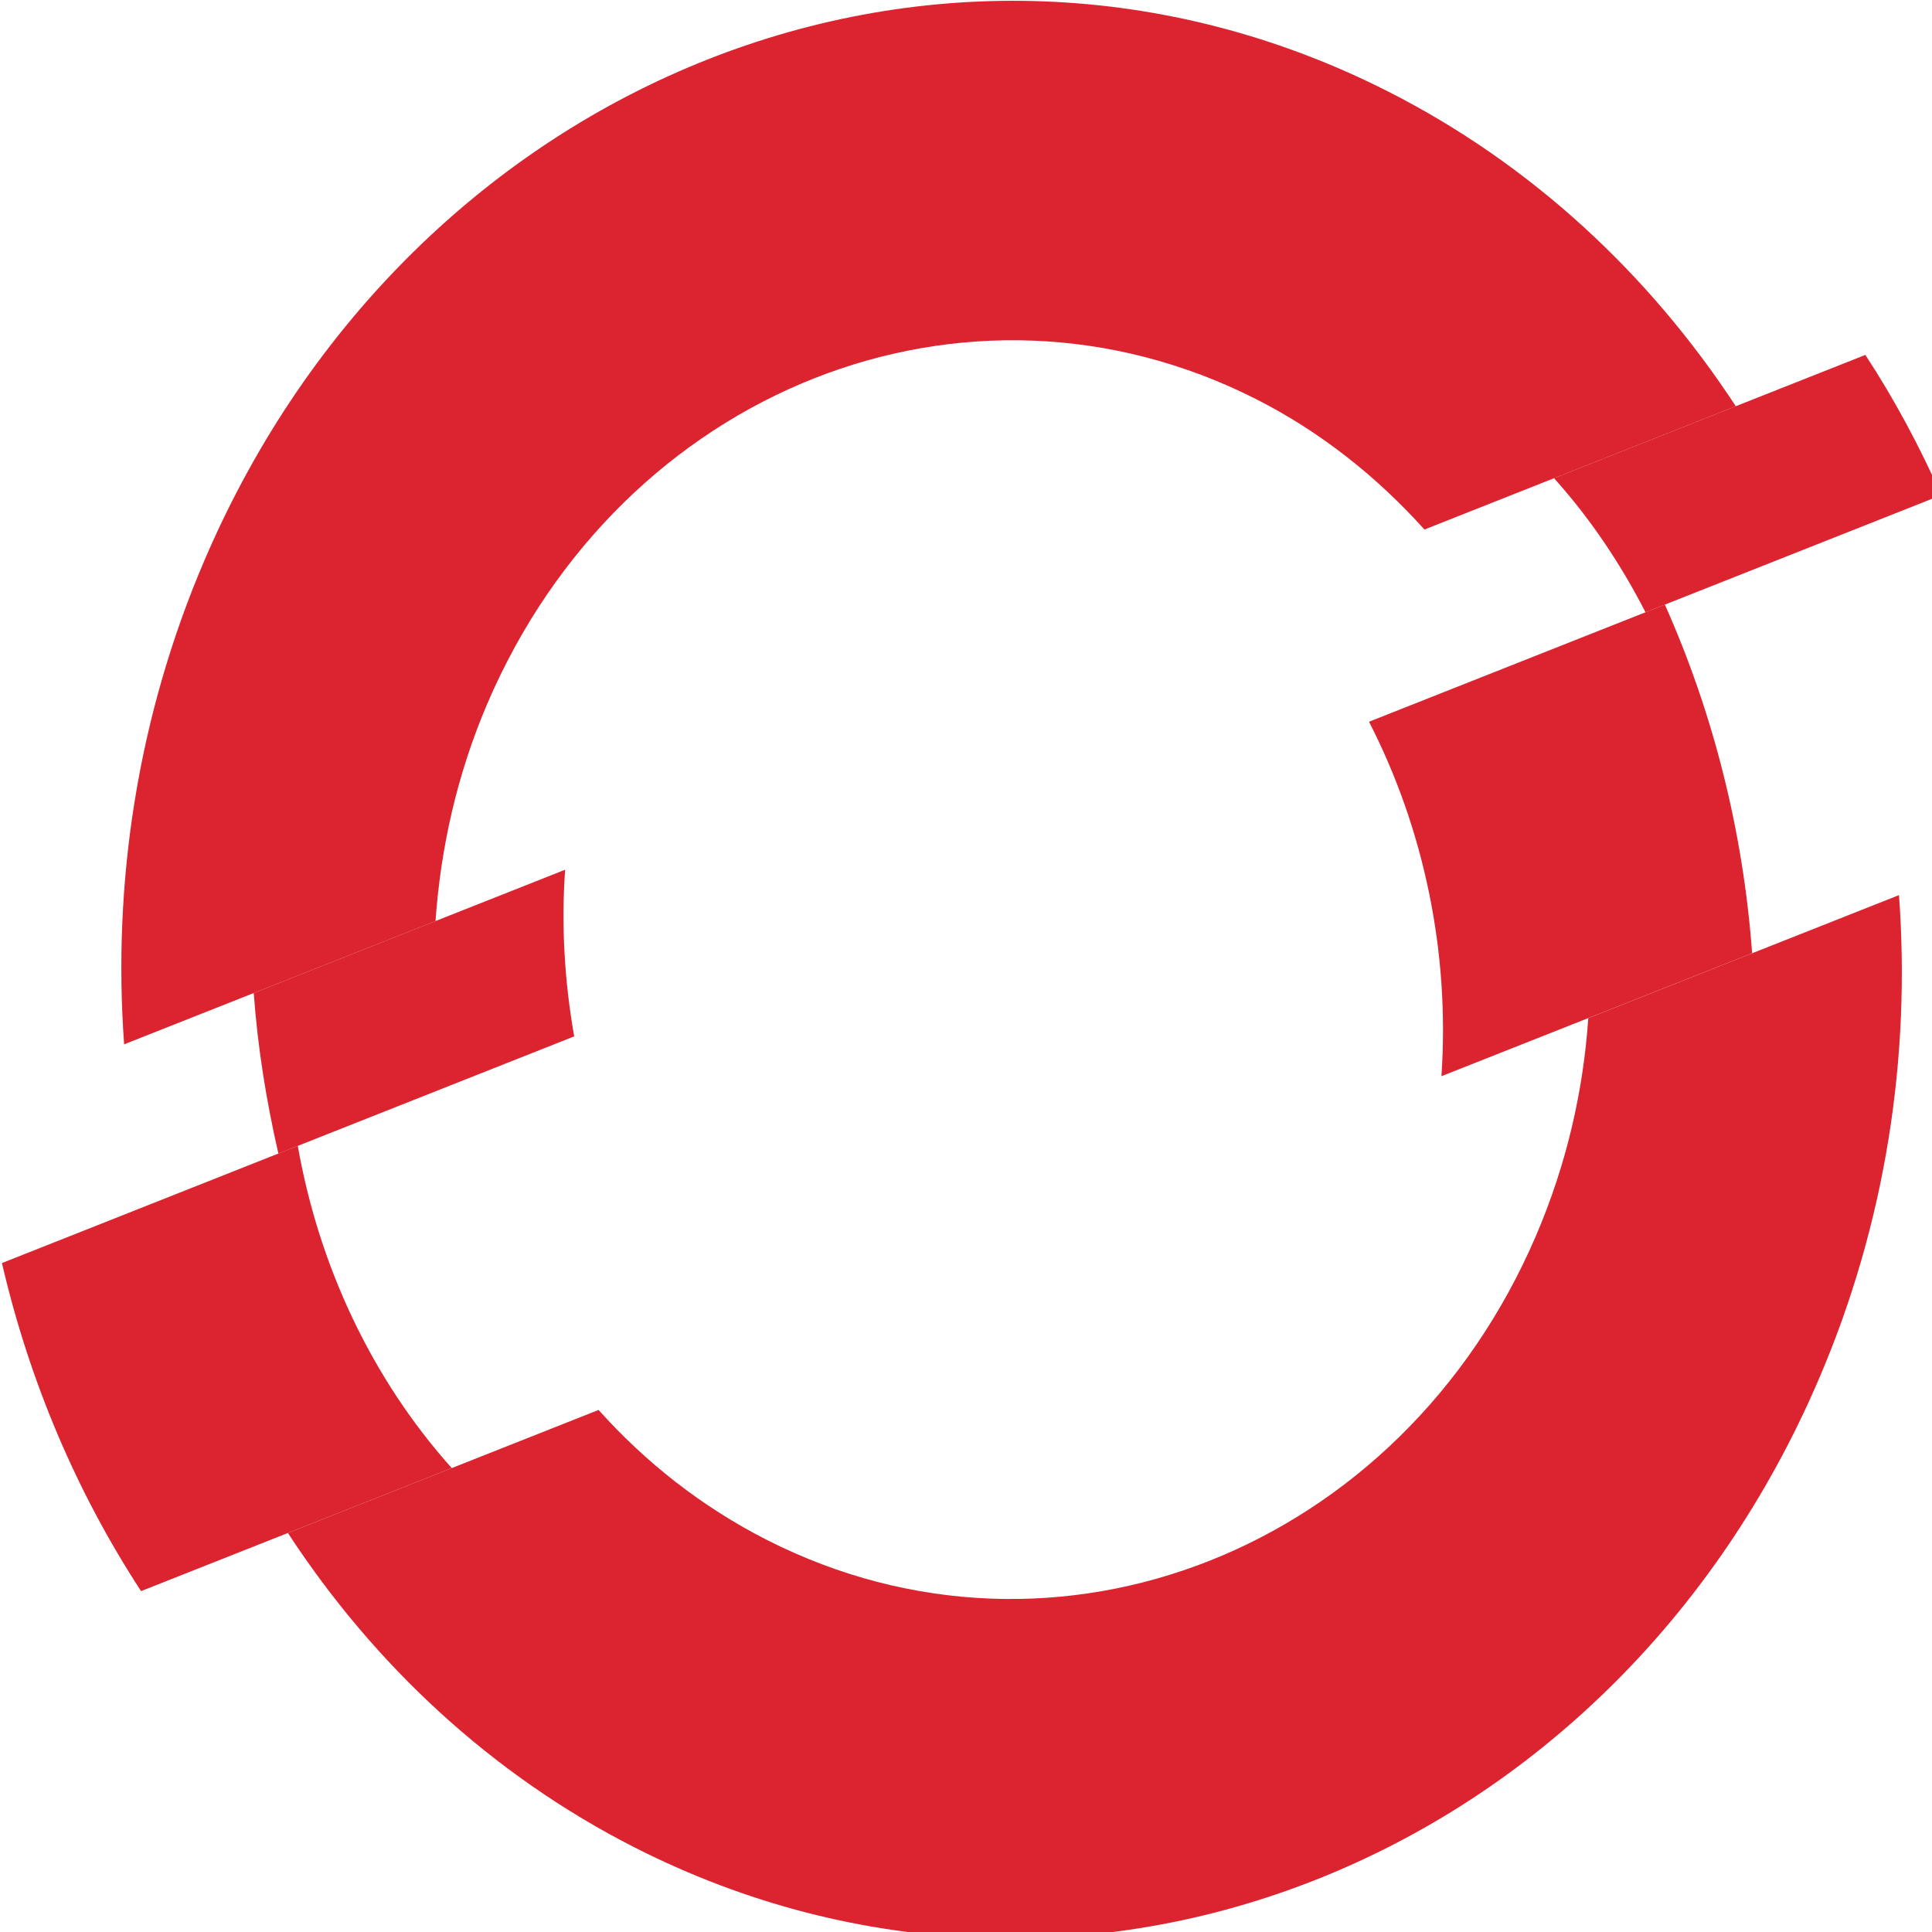 <svg xmlns="http://www.w3.org/2000/svg" id="svg28" width="13" height="13" preserveAspectRatio="xMidYMid" version="1.1" viewBox="0 0 13 13"><g id="layer1"><g id="g112" transform="matrix(0.091,0,0,0.099,-3.352,-1.894)"><g id="g60"><path id="path48" fill="#DB242F" d="m 78.621,78.245 -23.025,8.379 c 0.294,3.692 0.931,7.339 1.824,10.911 L 79.293,89.571 C 78.582,85.874 78.33,82.062 78.621,78.245"/><path id="path50" fill="#DB242F" d="m 180.379,52.784 c -1.605,-3.312 -3.463,-6.514 -5.615,-9.53 l -23.021,8.378 c 2.679,2.741 4.927,5.82 6.765,9.114 z"/><path id="path52" fill="#DB242F" d="m 129.725,46.263 c 4.789,2.235 8.938,5.284 12.437,8.859 l 23.022,-8.38 C 158.807,37.795 150.121,30.318 139.479,25.352 106.569,10.006 67.305,24.296 51.96,57.2 46.993,67.849 45.148,79.161 46.014,90.112 l 23.024,-8.378 c 0.382,-4.988 1.601,-9.987 3.831,-14.78 9.971,-21.381 35.475,-30.659 56.856,-20.691"/><path id="path54" fill="#DB242F" d="m 58.854,97.011 -21.875,7.967 c 2.011,7.977 5.496,15.553 10.287,22.297 l 22.973,-8.361 C 64.342,112.857 60.42,105.196 58.854,97.011"/><path id="path56" fill="#DB242F" d="m 154.277,88.331 c -0.367,4.985 -1.625,9.985 -3.863,14.782 -9.971,21.383 -35.476,30.661 -56.854,20.692 -4.796,-2.238 -8.976,-5.262 -12.463,-8.844 l -22.974,8.363 c 6.361,8.947 15.039,16.428 25.687,21.396 32.91,15.344 72.169,1.053 87.515,-31.855 4.97,-10.644 6.804,-21.952 5.926,-32.895 z"/><path id="path58" fill="#DB242F" d="m 159.938,60.224 -21.873,7.962 c 4.062,7.279 5.981,15.662 5.354,24.091 l 22.973,-8.357 c -0.658,-8.245 -2.857,-16.292 -6.454,-23.696"/></g></g></g></svg>